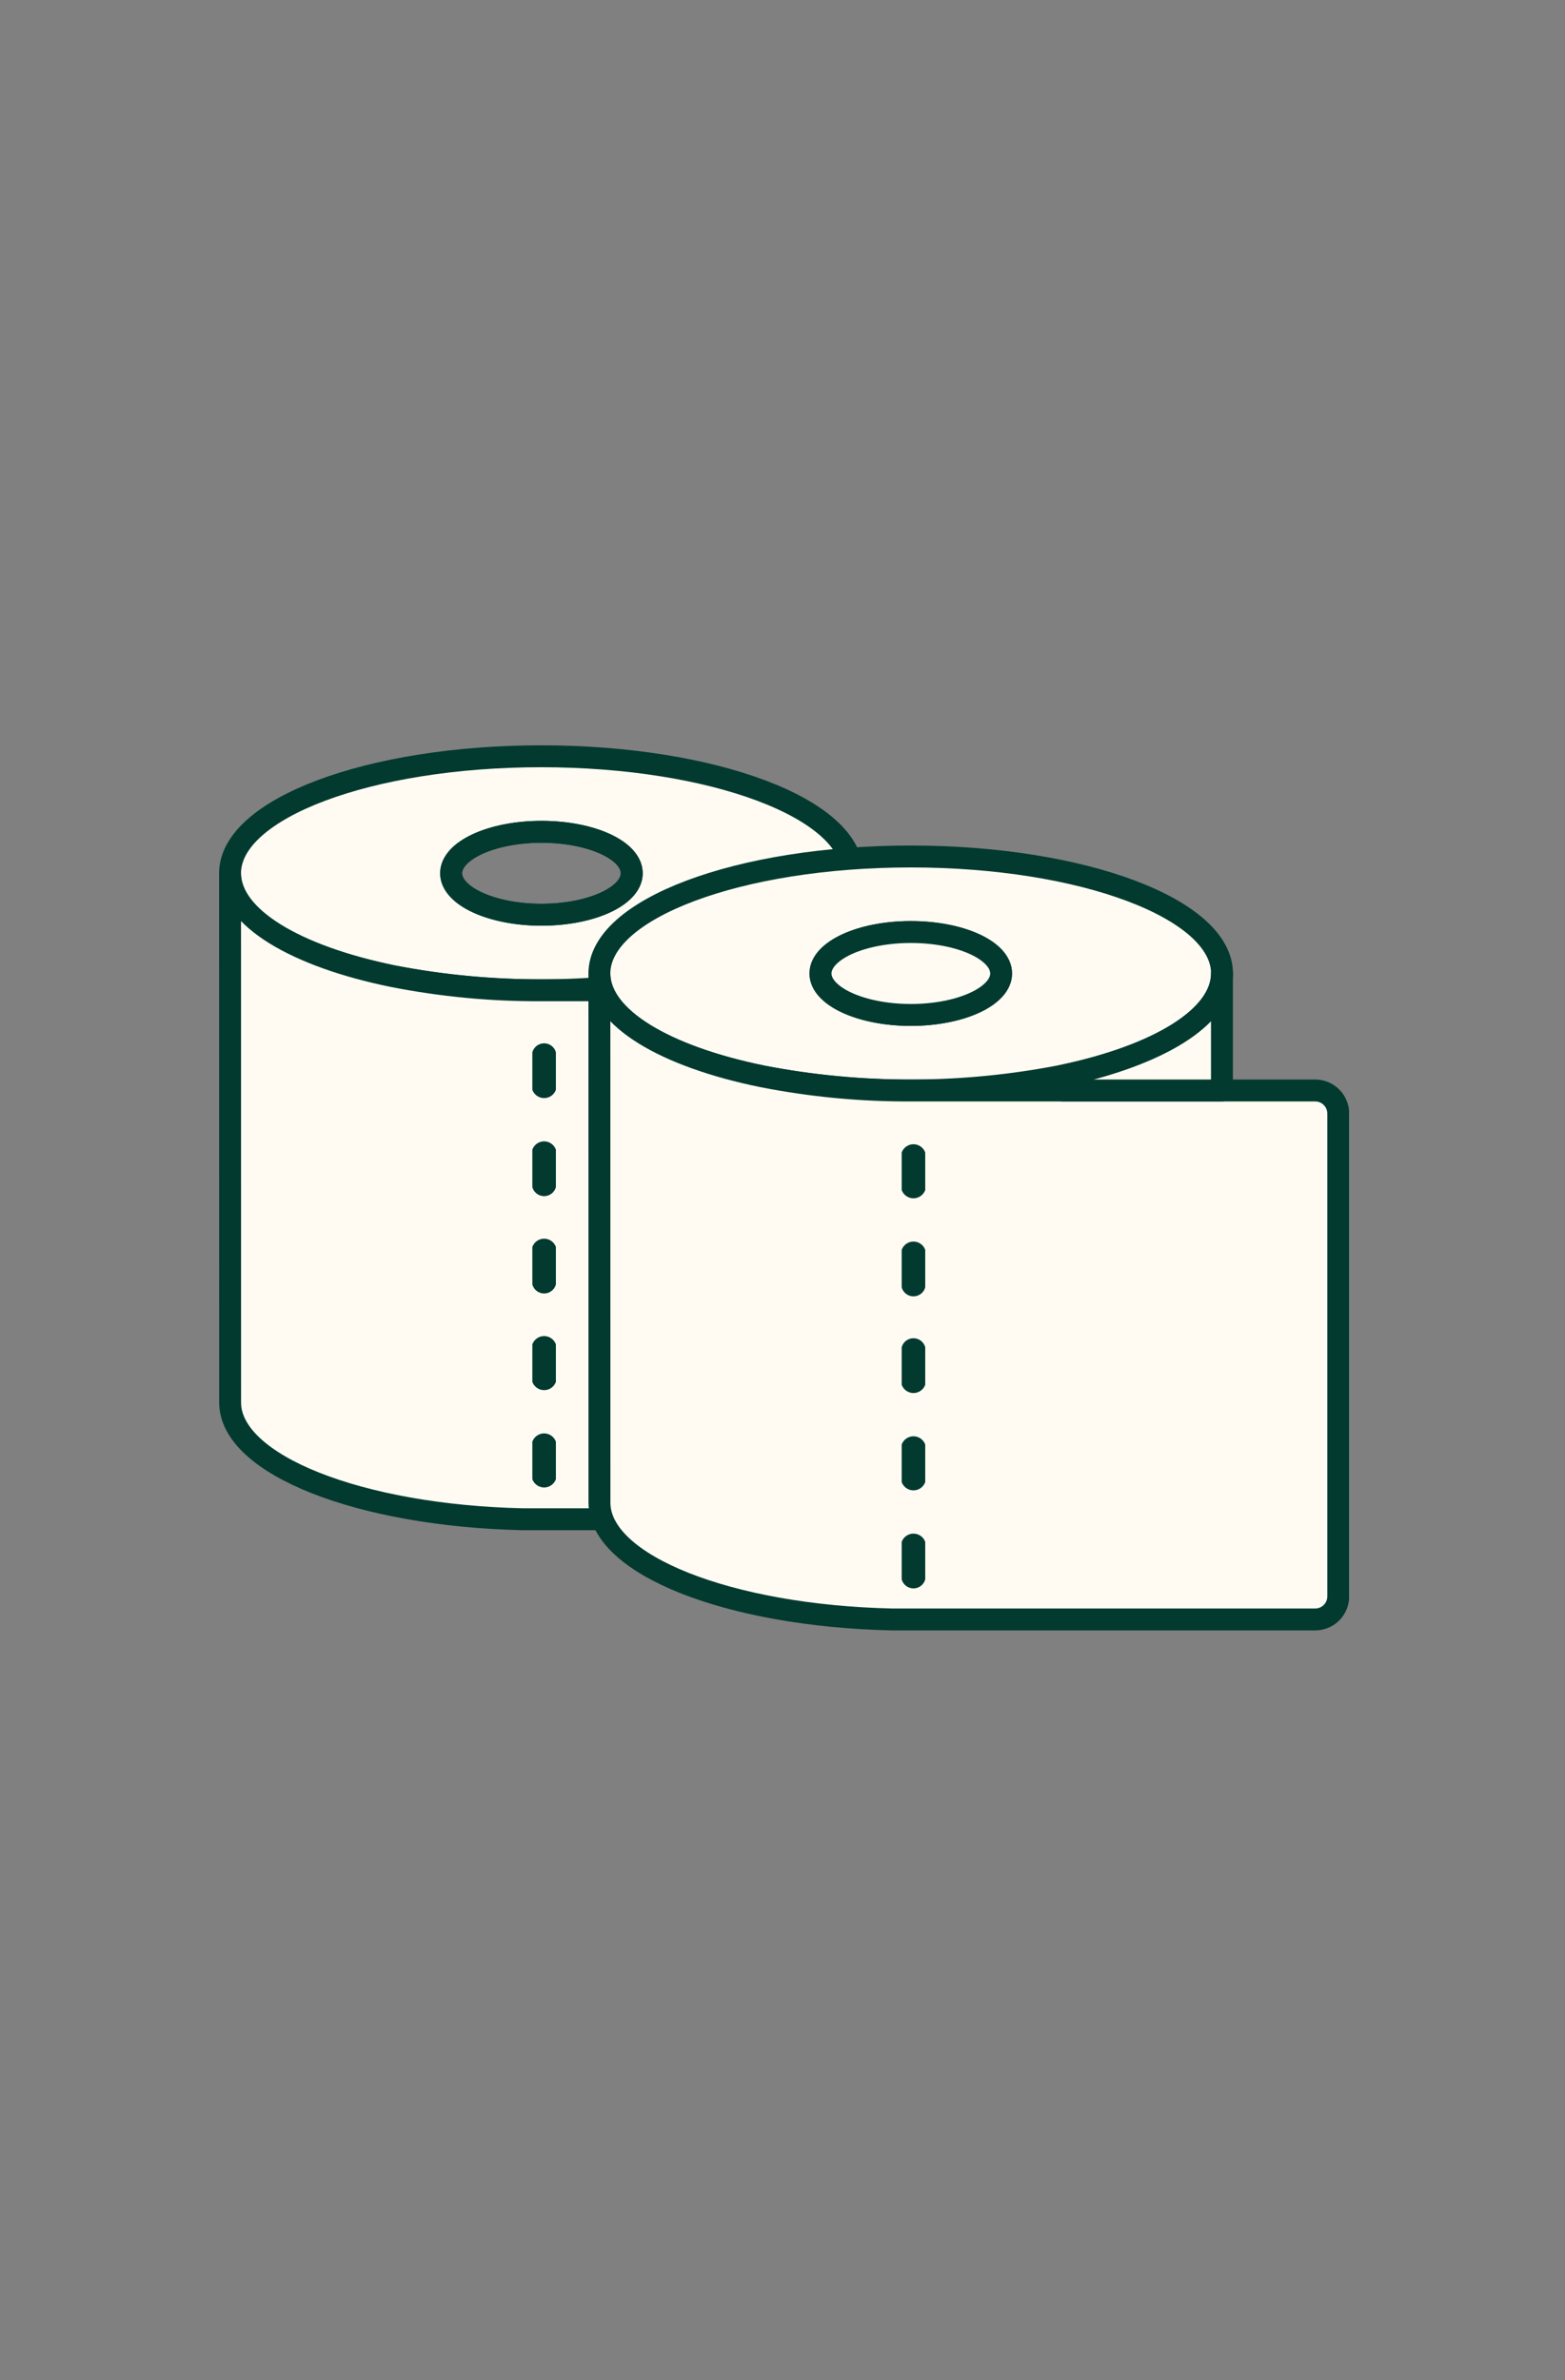 <svg width="250" height="380" viewBox="0 0 250 380" fill="none" xmlns="http://www.w3.org/2000/svg">
<rect x="0" y="0" width="250" height="380" fill="#808080" stroke="none"/>
<g clip-path="url(#clip0_361_380)">
<path d="M36.75 139.43C36.75 146.53 47.28 152.7 62.75 155.86C78.609 158.904 94.907 158.86 110.75 155.73C125.92 152.53 136.16 146.43 136.16 139.43C136.16 129.11 113.9 120.75 86.44 120.75C58.98 120.75 36.75 129.11 36.75 139.43ZM100.9 139.43C100.9 143.09 94.44 146.05 86.48 146.05C78.52 146.05 72.05 143.05 72.05 139.43C72.05 135.81 78.51 132.81 86.48 132.81C94.45 132.81 100.9 135.74 100.9 139.43V139.43Z" fill="#FFFBF3" stroke="#023A2F" stroke-width="3.5" stroke-linecap="round" stroke-linejoin="round"/>
<path d="M86.51 132.81C94.51 132.81 100.93 135.81 100.93 139.43C100.93 143.05 94.47 146.05 86.51 146.05C78.55 146.05 72.08 143.05 72.08 139.43C72.08 135.81 78.51 132.81 86.51 132.81Z" stroke="#023A2F" stroke-width="3.5" stroke-linecap="round" stroke-linejoin="round"/>
<path d="M36.75 139.43C36.75 146.53 47.28 152.7 62.75 155.86C70.575 157.401 78.535 158.155 86.51 158.11H151.09C152.069 158.11 153.007 158.499 153.699 159.191C154.391 159.883 154.78 160.822 154.78 161.8V238.89C154.777 239.867 154.387 240.803 153.696 241.493C153.004 242.183 152.067 242.57 151.09 242.57H86.51C85.51 242.57 84.51 242.57 83.51 242.57C57.43 241.99 36.76 233.86 36.76 223.92L36.75 139.43Z" fill="#FFFBF3" stroke="#023A2F" stroke-width="3.5" stroke-linecap="round" stroke-linejoin="round"/>
<path d="M136.2 139.43V158.11H110.79V155.74C125.96 152.53 136.2 146.43 136.2 139.43Z" fill="#FFFBF3" stroke="#023A2F" stroke-width="3.5" stroke-linecap="round" stroke-linejoin="round"/>
<path d="M88.8 168.01V174.01C88.66 174.396 88.404 174.73 88.068 174.965C87.731 175.201 87.331 175.327 86.92 175.327C86.509 175.327 86.109 175.201 85.772 174.965C85.436 174.73 85.18 174.396 85.04 174.01V168.01C85.153 167.598 85.399 167.235 85.738 166.976C86.078 166.718 86.493 166.578 86.92 166.578C87.347 166.578 87.762 166.718 88.102 166.976C88.441 167.235 88.687 167.598 88.8 168.01V168.01ZM88.8 183.55V189.55C88.687 189.961 88.441 190.325 88.102 190.583C87.762 190.842 87.347 190.982 86.92 190.982C86.493 190.982 86.078 190.842 85.738 190.583C85.399 190.325 85.153 189.961 85.04 189.55V183.55C85.18 183.164 85.436 182.83 85.772 182.594C86.109 182.359 86.509 182.232 86.92 182.232C87.331 182.232 87.731 182.359 88.068 182.594C88.404 182.83 88.66 183.164 88.8 183.55ZM88.8 199.09V205.09C88.687 205.501 88.441 205.864 88.102 206.123C87.762 206.382 87.347 206.522 86.92 206.522C86.493 206.522 86.078 206.382 85.738 206.123C85.399 205.864 85.153 205.501 85.04 205.09V199.09C85.18 198.704 85.436 198.37 85.772 198.134C86.109 197.899 86.509 197.772 86.92 197.772C87.331 197.772 87.731 197.899 88.068 198.134C88.404 198.37 88.66 198.704 88.8 199.09V199.09ZM88.8 214.64V220.64C88.66 221.026 88.404 221.36 88.068 221.595C87.731 221.831 87.331 221.958 86.92 221.958C86.509 221.958 86.109 221.831 85.772 221.595C85.436 221.36 85.18 221.026 85.04 220.64V214.64C85.18 214.254 85.436 213.92 85.772 213.684C86.109 213.449 86.509 213.322 86.92 213.322C87.331 213.322 87.731 213.449 88.068 213.684C88.404 213.92 88.66 214.254 88.8 214.64V214.64ZM88.8 230.18V236.18C88.66 236.566 88.404 236.9 88.068 237.135C87.731 237.371 87.331 237.498 86.92 237.498C86.509 237.498 86.109 237.371 85.772 237.135C85.436 236.9 85.18 236.566 85.04 236.18V230.18C85.18 229.794 85.436 229.46 85.772 229.224C86.109 228.989 86.509 228.862 86.92 228.862C87.331 228.862 87.731 228.989 88.068 229.224C88.404 229.46 88.66 229.794 88.8 230.18V230.18Z" fill="#023A2F"/>
<path d="M95.75 155.43C95.75 162.53 106.28 168.7 121.8 171.86C137.659 174.904 153.957 174.86 169.8 171.73C184.97 168.53 195.21 162.43 195.21 155.43C195.21 145.11 172.95 136.75 145.49 136.75C118.03 136.75 95.75 145.11 95.75 155.43ZM159.9 155.43C159.9 159.09 153.44 162.05 145.48 162.05C137.52 162.05 131.05 159.05 131.05 155.43C131.05 151.81 137.51 148.81 145.48 148.81C153.45 148.81 159.9 151.74 159.9 155.43Z" fill="#FFFBF3" stroke="#023A2F" stroke-width="3.5" stroke-linecap="round" stroke-linejoin="round"/>
<path d="M145.51 148.81C153.51 148.81 159.93 151.81 159.93 155.43C159.93 159.05 153.47 162.05 145.51 162.05C137.55 162.05 131.08 159.05 131.08 155.43C131.08 151.81 137.51 148.81 145.51 148.81Z" fill="#FFFBF3" stroke="#023A2F" stroke-width="3.5" stroke-linecap="round" stroke-linejoin="round"/>
<path d="M95.75 155.43C95.75 162.53 106.28 168.7 121.8 171.86C129.609 173.397 137.551 174.151 145.51 174.11H210.09C211.069 174.11 212.007 174.499 212.699 175.191C213.391 175.883 213.78 176.822 213.78 177.8V254.89C213.777 255.867 213.387 256.803 212.696 257.493C212.004 258.183 211.067 258.57 210.09 258.57H145.51C144.51 258.57 143.51 258.57 142.51 258.57C116.43 257.99 95.76 249.86 95.76 239.92L95.75 155.43Z" fill="#FFFBF3" stroke="#023A2F" stroke-width="3.5" stroke-linecap="round" stroke-linejoin="round"/>
<path d="M195.2 155.43V174.11H169.79V171.74C184.96 168.53 195.2 162.43 195.2 155.43Z" fill="#FFFBF3" stroke="#023A2F" stroke-width="3.5" stroke-linecap="round" stroke-linejoin="round"/>
<path d="M147.8 184.01V190.01C147.66 190.396 147.404 190.73 147.068 190.965C146.732 191.201 146.331 191.328 145.92 191.328C145.509 191.328 145.108 191.201 144.772 190.965C144.436 190.73 144.18 190.396 144.04 190.01V184.01C144.18 183.624 144.436 183.29 144.772 183.055C145.108 182.819 145.509 182.692 145.92 182.692C146.331 182.692 146.732 182.819 147.068 183.055C147.404 183.29 147.66 183.624 147.8 184.01V184.01ZM147.8 199.55V205.55C147.687 205.962 147.441 206.325 147.102 206.583C146.762 206.842 146.347 206.982 145.92 206.982C145.493 206.982 145.078 206.842 144.738 206.583C144.399 206.325 144.153 205.962 144.04 205.55V199.55C144.18 199.164 144.436 198.83 144.772 198.595C145.108 198.359 145.509 198.232 145.92 198.232C146.331 198.232 146.732 198.359 147.068 198.595C147.404 198.83 147.66 199.164 147.8 199.55ZM147.8 215.1V221.1C147.66 221.486 147.404 221.82 147.068 222.055C146.732 222.291 146.331 222.418 145.92 222.418C145.509 222.418 145.108 222.291 144.772 222.055C144.436 221.82 144.18 221.486 144.04 221.1V215.1C144.153 214.688 144.399 214.325 144.738 214.067C145.078 213.808 145.493 213.668 145.92 213.668C146.347 213.668 146.762 213.808 147.102 214.067C147.441 214.325 147.687 214.688 147.8 215.1V215.1ZM147.8 230.64V236.64C147.66 237.026 147.404 237.36 147.068 237.595C146.732 237.831 146.331 237.958 145.92 237.958C145.509 237.958 145.108 237.831 144.772 237.595C144.436 237.36 144.18 237.026 144.04 236.64V230.64C144.18 230.254 144.436 229.92 144.772 229.685C145.108 229.449 145.509 229.322 145.92 229.322C146.331 229.322 146.732 229.449 147.068 229.685C147.404 229.92 147.66 230.254 147.8 230.64ZM147.8 246.18V252.18C147.687 252.592 147.441 252.955 147.102 253.213C146.762 253.472 146.347 253.612 145.92 253.612C145.493 253.612 145.078 253.472 144.738 253.213C144.399 252.955 144.153 252.592 144.04 252.18V246.18C144.18 245.794 144.436 245.46 144.772 245.225C145.108 244.989 145.509 244.862 145.92 244.862C146.331 244.862 146.732 244.989 147.068 245.225C147.404 245.46 147.66 245.794 147.8 246.18Z" fill="#023A2F"/>
</g>
<defs>
<clipPath id="clip0_361_380">
<rect width="180.5" height="141.33" fill="white" transform="translate(35 119)"/>
</clipPath>
</defs>
</svg>
